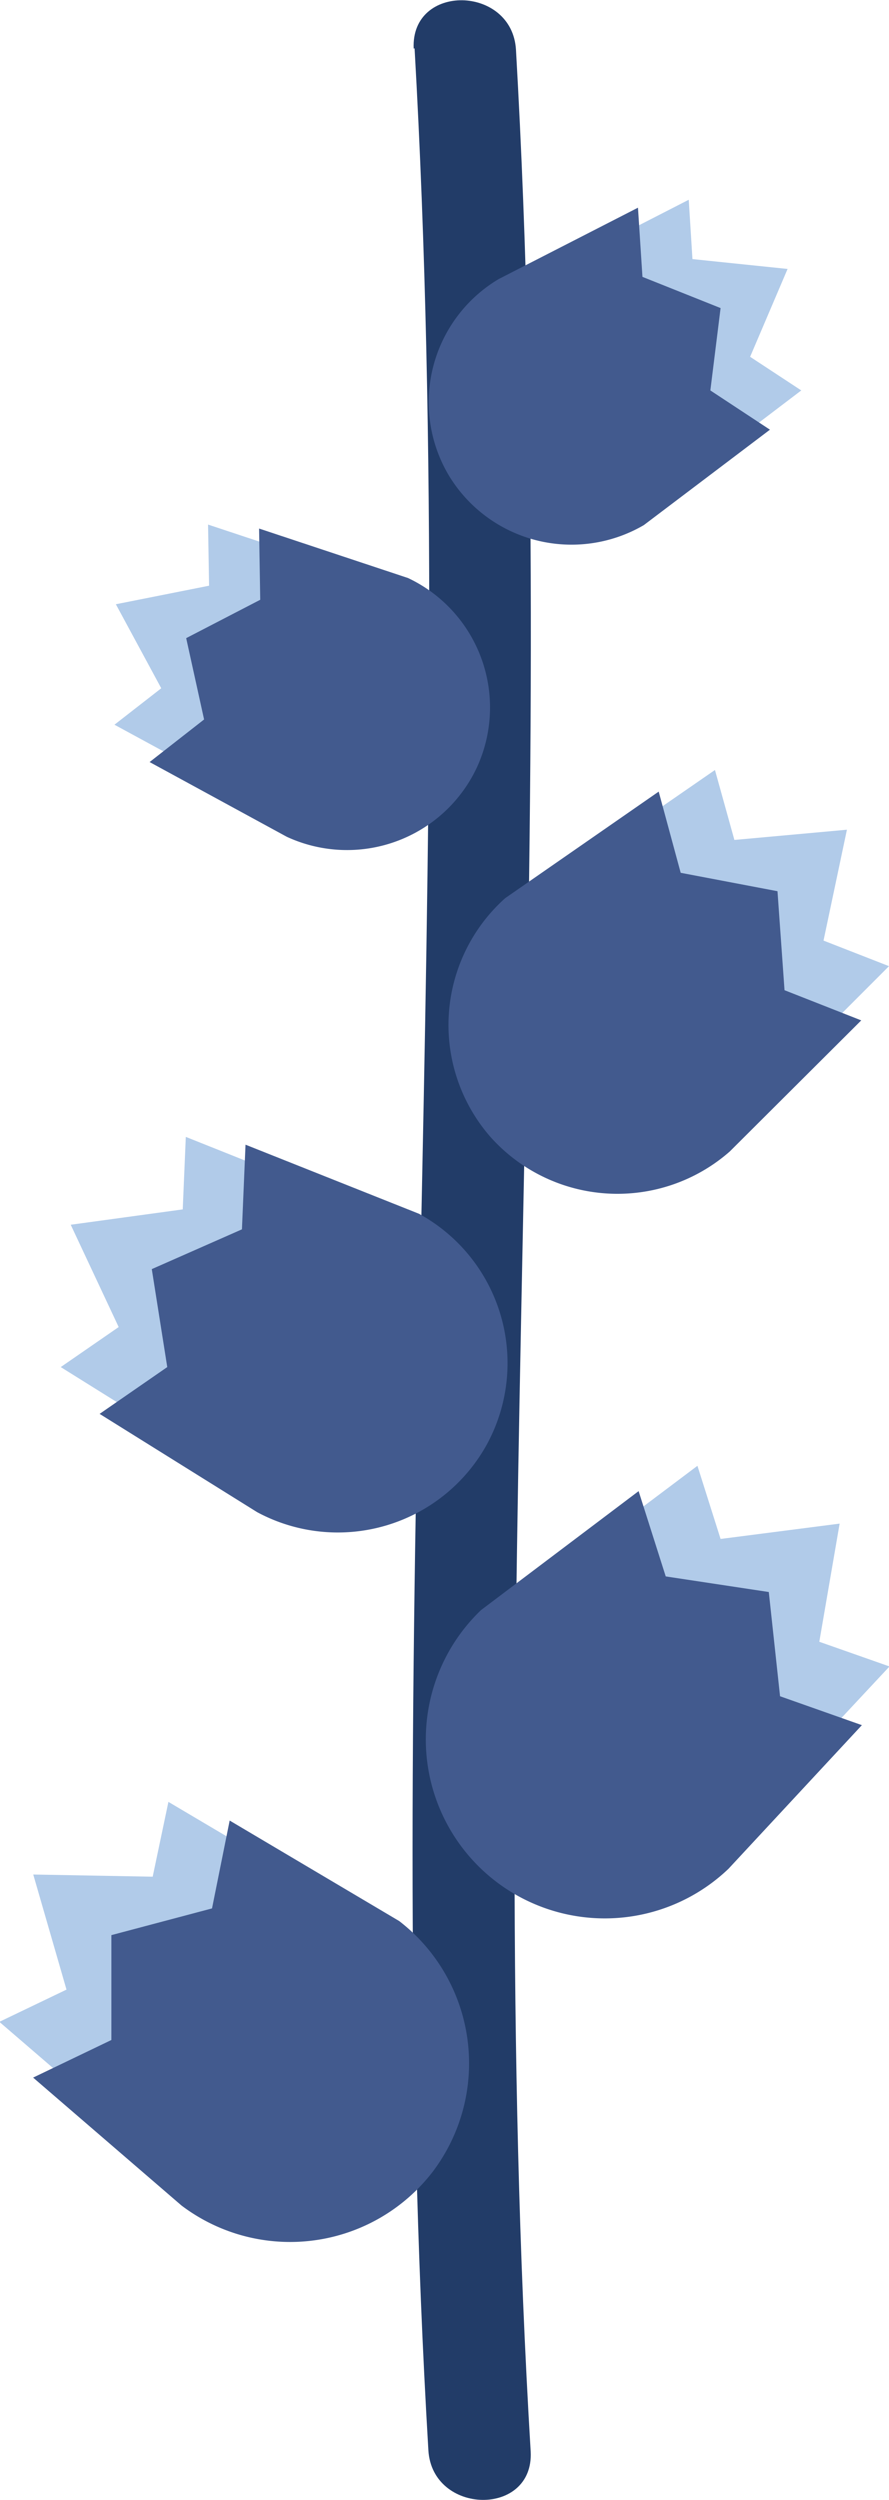 <svg id="Layer_1" data-name="Layer 1" xmlns="http://www.w3.org/2000/svg" viewBox="0 0 69.52 195.48"><defs><style>.cls-1{fill:#223c68;}.cls-2{fill:#b1cbe9;}.cls-3{fill:#425a8e;}</style></defs><title>chia2</title><path class="cls-1" d="M49.07,13.88c3.56,62.58-2.64,125.29,1.08,187.83.31,5.07,8.26,5.22,8,.1C54.39,139.27,60.58,76.57,57,14c-.29-5.08-8.24-5.23-8-.1Z" transform="translate(-16.65 -10.1)"/><path class="cls-2" d="M47.38,119h0A11.41,11.41,0,0,1,32,123.62L21.4,117l4.53-3.13-3.75-8,8.76-1.2L31.18,99l11.62,4.64A11.41,11.41,0,0,1,47.38,119Z" transform="translate(-16.65 -10.1)"/><path class="cls-3" d="M54.75,123h0a13.31,13.31,0,0,1-18,5.34l-12.31-7.68L29.73,117l-1.21-7.66,7.05-3.11.28-6.62,13.56,5.4A13.31,13.31,0,0,1,54.75,123Z" transform="translate(-16.65 -10.1)"/><path class="cls-2" d="M61.32,93.46h0a11.39,11.39,0,0,0,16.05,1l8.8-8.81-5.12-2,1.83-8.67-8.8.8-1.52-5.47L62.29,77.41A11.4,11.4,0,0,0,61.32,93.46Z" transform="translate(-16.65 -10.1)"/><path class="cls-3" d="M55,99h0a13.31,13.31,0,0,0,18.72,1.14L84,89.89l-6-2.36-.55-7.74-7.57-1.44L68.16,72l-12,8.33A13.31,13.31,0,0,0,55,99Z" transform="translate(-16.65 -10.1)"/><path class="cls-2" d="M43.45,174.55h0a12.06,12.06,0,0,1-16.85,2.26l-10-8.61,5.25-2.52-2.6-9,9.34.17L29.82,151l11.37,6.73A12.07,12.07,0,0,1,43.45,174.55Z" transform="translate(-16.65 -10.1)"/><path class="cls-3" d="M50.49,179.92h0a14.07,14.07,0,0,1-19.65,2.64l-11.6-10,6.12-2.94,0-8.2,7.87-2.09,1.38-6.87,13.26,7.86A14.06,14.06,0,0,1,50.49,179.92Z" transform="translate(-16.65 -10.1)"/><path class="cls-2" d="M60.21,149.66h0a12,12,0,0,0,17,.39l9-9.64-5.49-1.93,1.59-9.24L73,130.44l-1.81-5.72-10.57,7.95A12.06,12.06,0,0,0,60.21,149.66Z" transform="translate(-16.65 -10.1)"/><path class="cls-3" d="M53.81,155.77h0a14,14,0,0,0,19.81.46L84.05,145l-6.4-2.26-.88-8.15-8.06-1.22-2.12-6.67L54.27,136A14,14,0,0,0,53.81,155.77Z" transform="translate(-16.65 -10.1)"/><path class="cls-2" d="M47.53,67.17h0a9.6,9.6,0,0,1-12.73,4.6l-9.2-5,3.66-2.85-3.55-6.57L33,55.9l-.08-4.78,10,3.32A9.6,9.6,0,0,1,47.53,67.17Z" transform="translate(-16.65 -10.1)"/><path class="cls-3" d="M53.92,70.16h0a11.21,11.21,0,0,1-14.85,5.37L28.35,69.69l4.26-3.33L31.21,60,37,57l-.09-5.57,11.65,3.87A11.2,11.2,0,0,1,53.92,70.16Z" transform="translate(-16.65 -10.1)"/><path class="cls-2" d="M57.8,43.64h0a9.61,9.61,0,0,1,3.37-13.13l9.34-4.79.29,4.64,7.44.77L75.31,38l4,2.63L70.93,47A9.62,9.62,0,0,1,57.8,43.64Z" transform="translate(-16.65 -10.1)"/><path class="cls-3" d="M51.72,47.23h0a11.21,11.21,0,0,1,3.93-15.31l10.89-5.58.35,5.41L73,34.19l-.8,6.44,4.66,3.07L67,51.16A11.21,11.21,0,0,1,51.72,47.23Z" transform="translate(-16.65 -10.1)"/></svg>